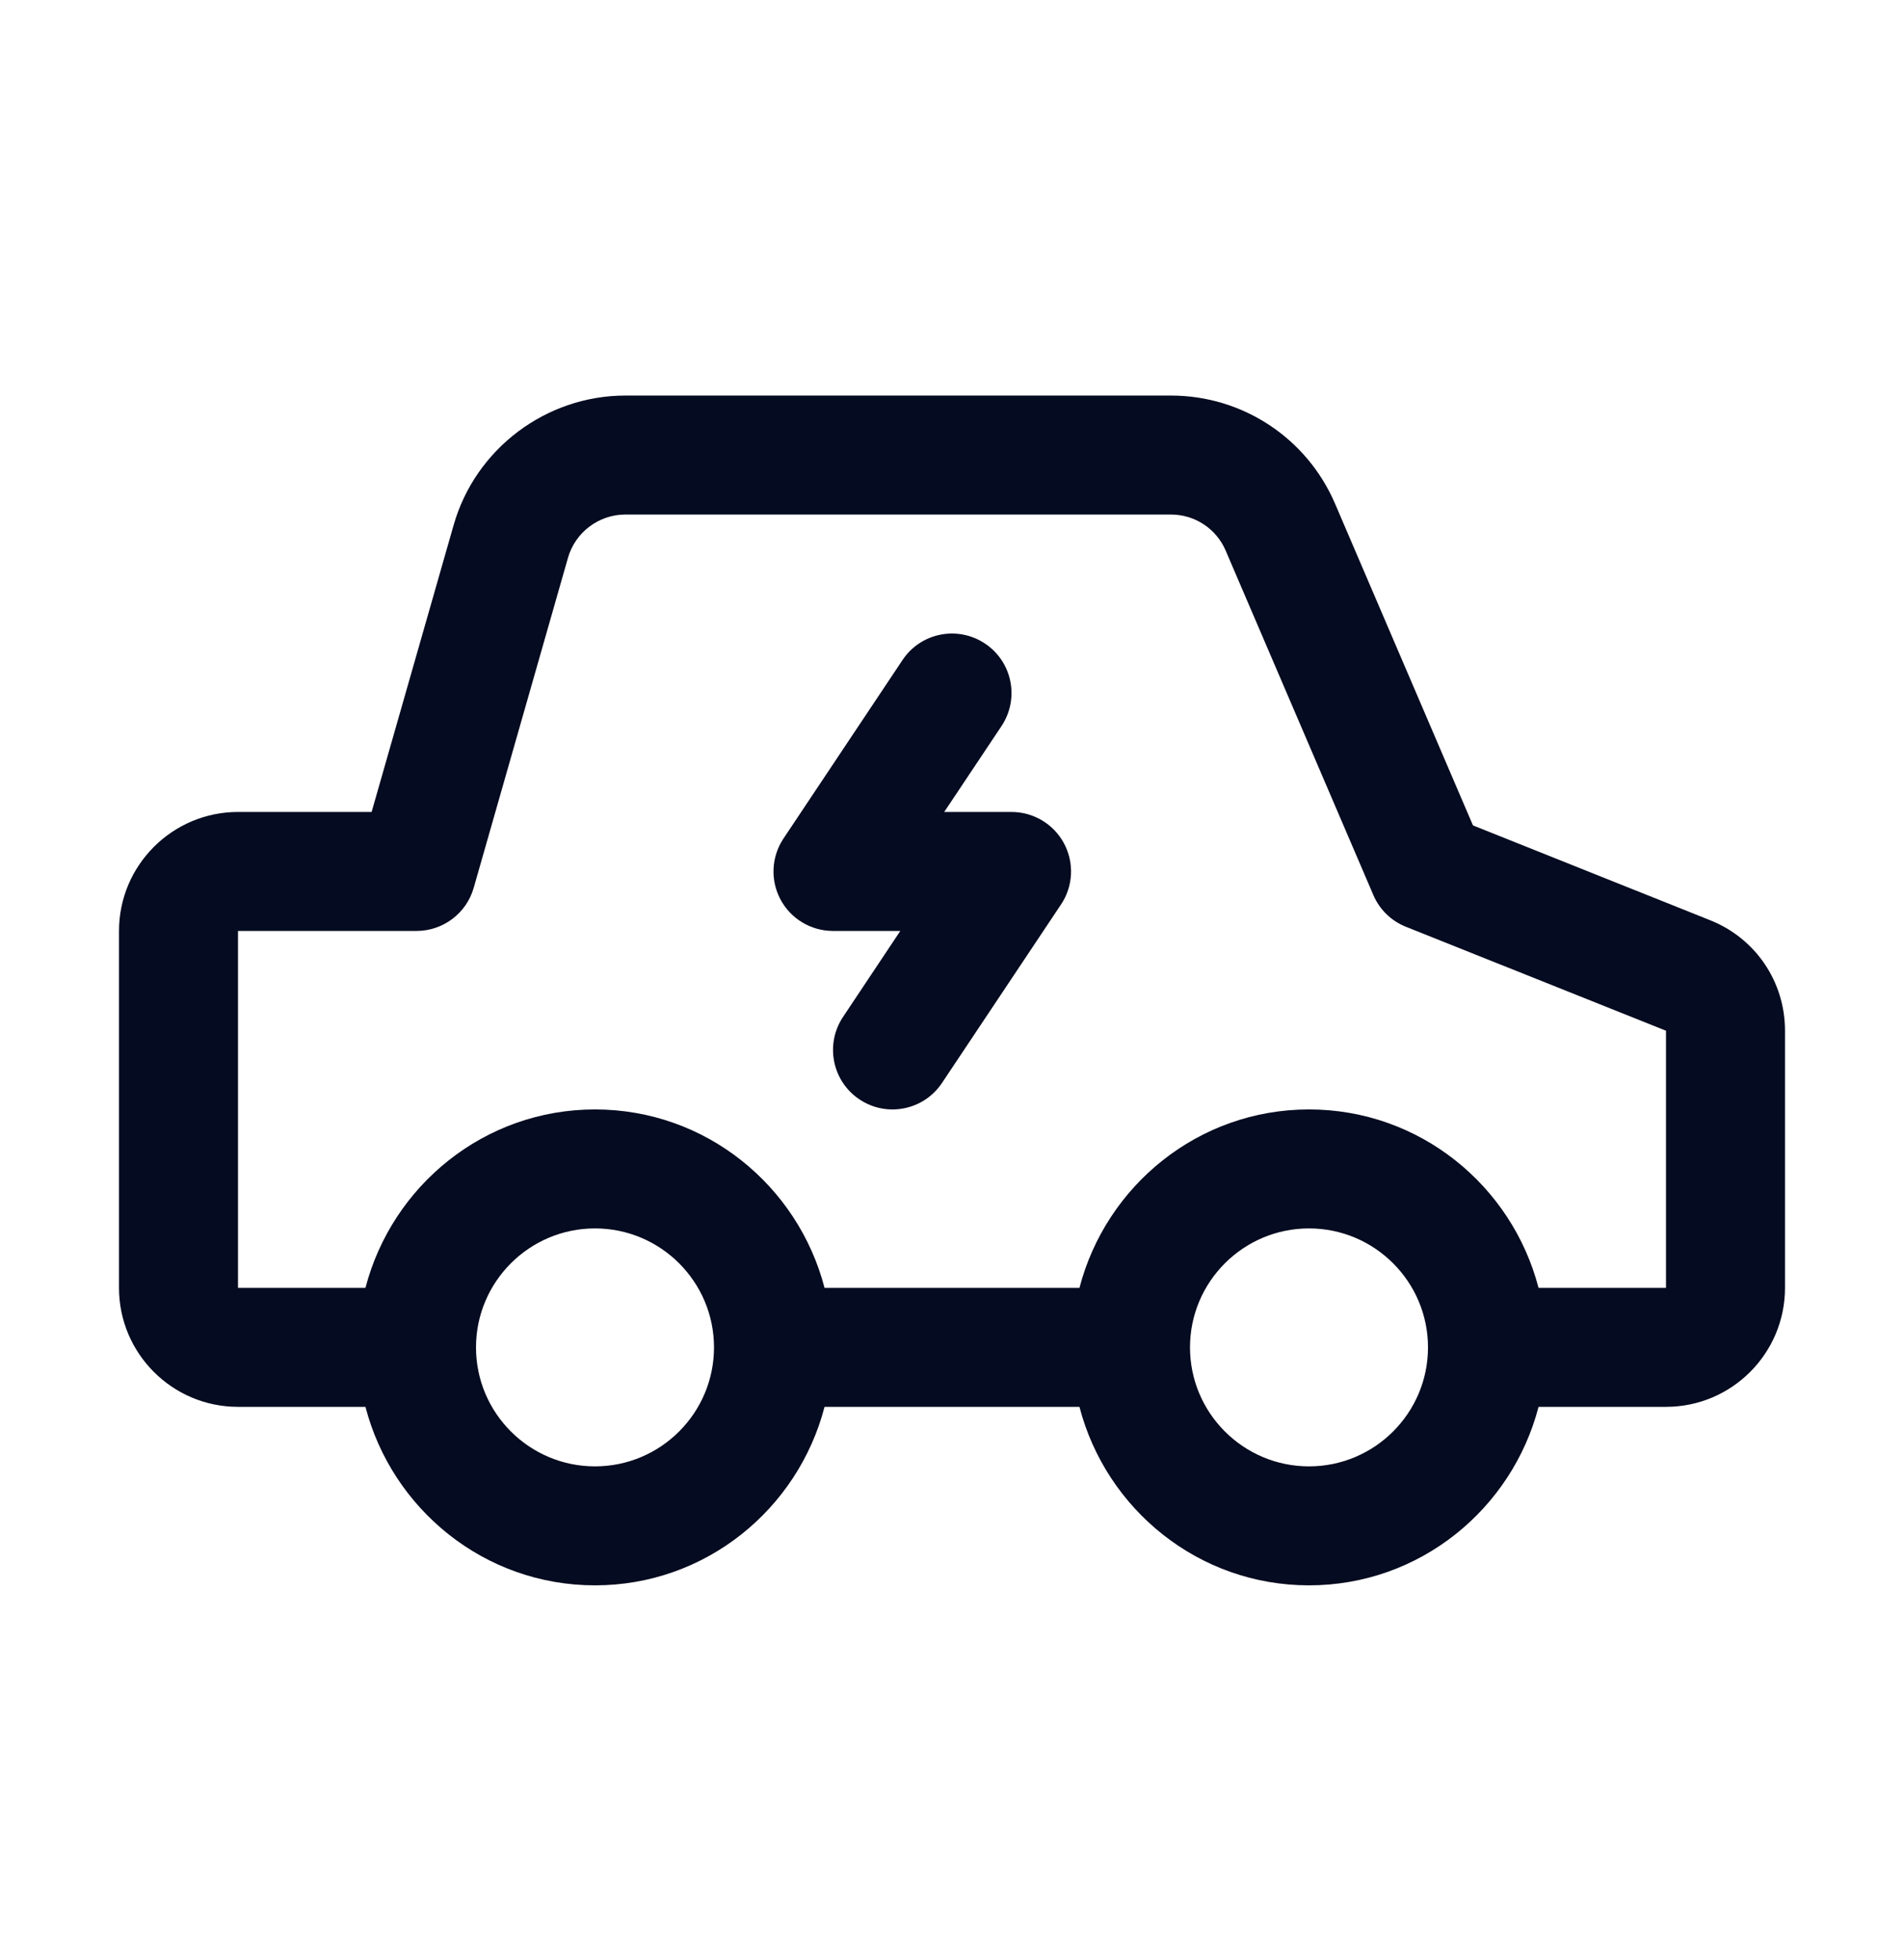 <svg width="34" height="35" viewBox="0 0 34 35" fill="none" xmlns="http://www.w3.org/2000/svg">
<g id="SVG">
<path id="Vector" d="M30.539 16.436L26.303 14.742L23.841 8.998C23.338 7.824 22.188 7.065 20.911 7.065H11.166C9.751 7.065 8.489 8.016 8.101 9.377L6.636 14.502H4.25C3.078 14.502 2.125 15.456 2.125 16.627V23.002C2.125 24.174 3.078 25.127 4.25 25.127H6.526C7.001 26.955 8.651 28.315 10.625 28.315C12.599 28.315 14.249 26.955 14.724 25.127H19.276C19.751 26.955 21.401 28.315 23.375 28.315C25.349 28.315 26.999 26.955 27.474 25.127H29.75C30.922 25.127 31.875 24.174 31.875 23.002V18.409C31.875 17.535 31.351 16.76 30.539 16.436ZM10.625 26.19C9.453 26.19 8.5 25.237 8.5 24.065C8.5 22.893 9.453 21.94 10.625 21.94C11.797 21.94 12.75 22.893 12.75 24.065C12.75 25.237 11.797 26.19 10.625 26.19ZM23.375 26.19C22.203 26.19 21.25 25.237 21.25 24.065C21.25 22.893 22.203 21.94 23.375 21.94C24.547 21.94 25.5 22.893 25.5 24.065C25.5 25.237 24.547 26.19 23.375 26.19ZM29.75 23.002H27.474C26.999 21.175 25.349 19.815 23.375 19.815C21.401 19.815 19.751 21.175 19.276 23.002H14.724C14.249 21.175 12.599 19.815 10.625 19.815C8.651 19.815 7.001 21.175 6.526 23.002H4.25V16.627H7.438C7.911 16.627 8.329 16.313 8.459 15.857L10.143 9.961C10.273 9.507 10.693 9.19 11.166 9.19H20.911C21.336 9.19 21.72 9.443 21.887 9.834L24.523 15.983C24.633 16.243 24.842 16.447 25.104 16.552L29.75 18.409V23.002Z" fill="#050B20"/>
<path id="Vector_2" d="M15.348 19.636C14.86 19.311 14.729 18.651 15.054 18.163L16.077 16.627H14.875C14.483 16.627 14.123 16.412 13.938 16.066C13.753 15.721 13.774 15.301 13.991 14.976L16.116 11.789C16.441 11.3 17.101 11.168 17.59 11.495C18.078 11.82 18.209 12.479 17.884 12.968L16.861 14.502H18.063C18.455 14.502 18.815 14.718 19 15.063C19.185 15.409 19.165 15.828 18.947 16.154L16.822 19.341C16.496 19.831 15.835 19.962 15.348 19.636Z" fill="#050B20"/>
</g>
</svg>
